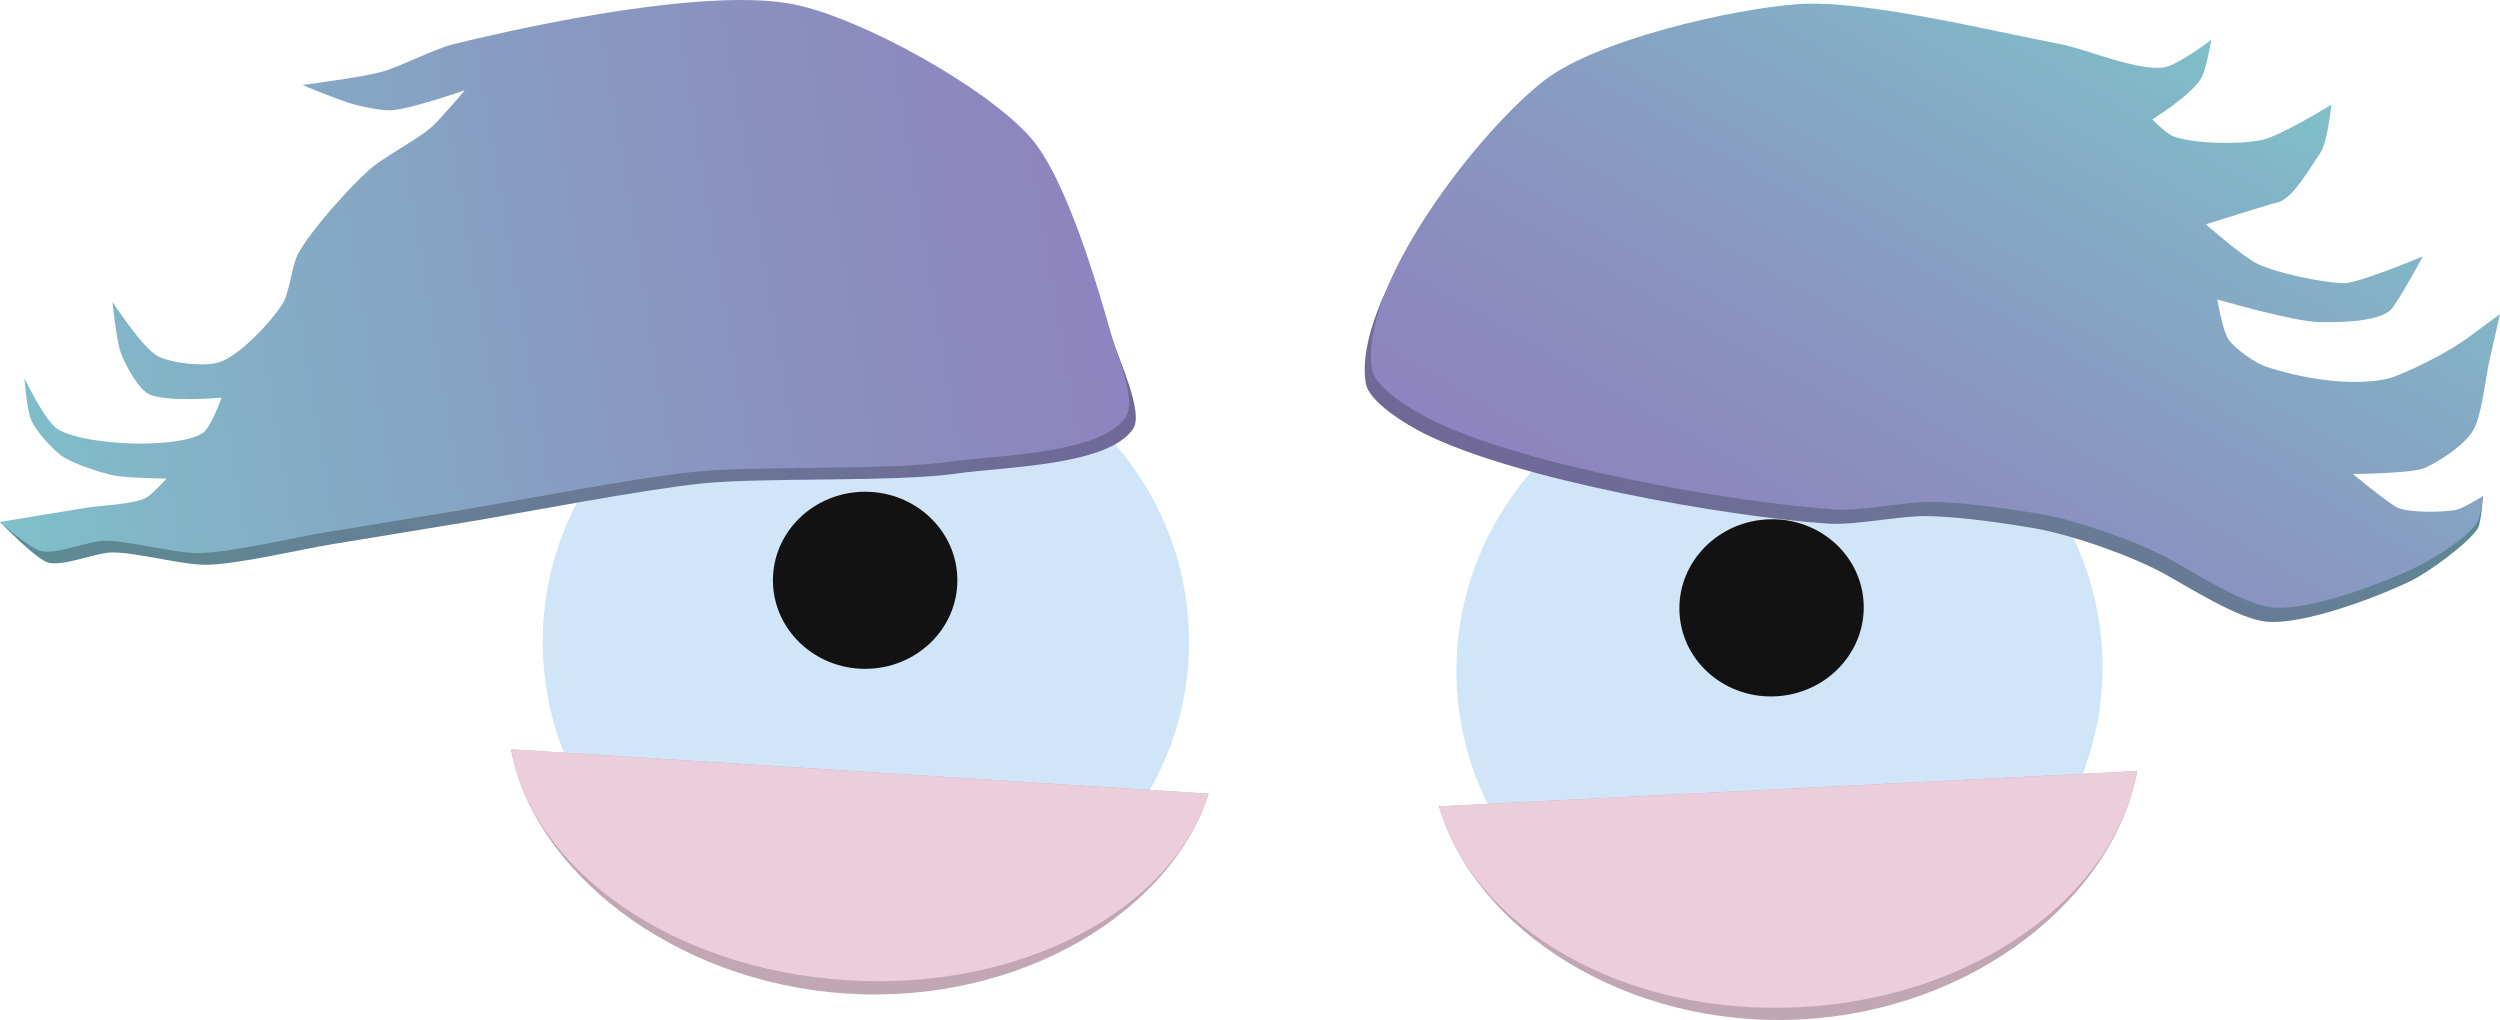 <?xml version="1.0" encoding="utf-8"?>
<!-- Generator: Adobe Illustrator 17.0.0, SVG Export Plug-In . SVG Version: 6.00 Build 0)  -->
<!DOCTYPE svg PUBLIC "-//W3C//DTD SVG 1.1//EN" "http://www.w3.org/Graphics/SVG/1.1/DTD/svg11.dtd">
<svg version="1.1" id="Layer_1" xmlns="http://www.w3.org/2000/svg" xmlns:xlink="http://www.w3.org/1999/xlink" x="0px" y="0px"
	 width="83.035px" height="33.878px" viewBox="0 0 83.035 33.878" enable-background="new 0 0 83.035 33.878" xml:space="preserve">
<path fill="#D0E5F7" d="M69.765,20.992c0.663,5.655-3.572,10.786-9.461,11.46c-5.888,0.675-11.2-3.362-11.863-9.017
	s3.572-10.786,9.461-11.46C63.791,11.3,69.102,15.337,69.765,20.992z"/>
<path fill="#121212" d="M61.883,19.84c0.189,1.614-1.019,3.078-2.7,3.271c-1.68,0.193-3.196-0.96-3.385-2.573
	c-0.189-1.614,1.019-3.078,2.7-3.271C60.178,17.075,61.694,18.227,61.883,19.84z"/>
<ellipse fill="#D0E5F7" cx="28.76" cy="21.315" rx="10.733" ry="10.307"/>
<ellipse fill="#121212" cx="28.735" cy="19.274" rx="3.063" ry="2.941"/>
<g>
	<path fill="#C1A7B3" d="M59.789,33.86c5.802-0.293,10.434-4.077,11.195-8.25l-23.189,1.172
		C48.982,30.856,53.987,34.153,59.789,33.86z"/>
</g>
<g>
	<path fill="#C1A7B3" d="M28.132,33.001c5.798,0.369,10.783-2.763,12.013-6.639l-23.171-1.475
		C17.69,28.887,22.334,32.632,28.132,33.001z"/>
</g>
<g>
	<path fill="#ECCDDB" d="M59.765,33.453c5.802-0.293,10.458-3.67,11.219-7.843l-23.189,1.172
		C48.982,30.856,53.963,33.746,59.765,33.453z"/>
</g>
<g>
	<path fill="#ECCDDB" d="M28.108,32.555c5.798,0.369,10.807-2.317,12.037-6.193l-23.171-1.475
		C17.69,28.887,22.31,32.186,28.108,32.555z"/>
</g>
<linearGradient id="SVGID_1_" gradientUnits="userSpaceOnUse" x1="-532.508" y1="-288.063" x2="-494.7" y2="-288.063" gradientTransform="matrix(0.987 -0.164 0.164 0.987 572.82 216.121)">
	<stop  offset="0" style="stop-color:#5B8D94"/>
	<stop  offset="0.138" style="stop-color:#5F8794"/>
	<stop  offset="0.54" style="stop-color:#697996"/>
	<stop  offset="0.839" style="stop-color:#6E6D97"/>
	<stop  offset="1" style="stop-color:#706998"/>
</linearGradient>
<path fill="url(#SVGID_1_)" d="M36.956,11.269c0.179,0.63,1.042,2.421,0.682,2.969c-0.815,1.239-4.311,1.265-5.79,1.481
	c-2.112,0.308-6.408,0.124-8.531,0.339c-2.008,0.204-5.974,0.981-7.966,1.308c-1.077,0.177-3.232,0.531-4.309,0.707
	c-1.045,0.171-3.12,0.668-4.179,0.686c-0.796,0.013-2.36-0.424-3.155-0.41c-0.529,0.009-1.574,0.461-2.089,0.343
	C1.208,18.597,0,17.335,0,17.335s1.423,0.195,1.815,0.131L36.956,11.269z"/>
<linearGradient id="SVGID_2_" gradientUnits="userSpaceOnUse" x1="-532.508" y1="-294.964" x2="-494.838" y2="-294.964" gradientTransform="matrix(0.987 -0.164 0.164 0.987 572.82 216.121)">
	<stop  offset="0" style="stop-color:#7FC1C9"/>
	<stop  offset="0.138" style="stop-color:#82B6C7"/>
	<stop  offset="0.54" style="stop-color:#889BC1"/>
	<stop  offset="0.839" style="stop-color:#8C8ABE"/>
	<stop  offset="1" style="stop-color:#8E84BF"/>
</linearGradient>
<path fill="url(#SVGID_2_)" d="M36.956,11.269c-0.495-1.742-1.533-5.35-2.738-6.712c-1.487-1.68-5.64-3.971-7.854-4.413
	c-2.793-0.558-8.553,0.644-11.317,1.327c-0.623,0.154-1.775,0.755-2.394,0.923c-0.638,0.173-2.612,0.429-2.612,0.429
	s1.275,0.529,1.719,0.646c0.303,0.08,0.927,0.212,1.24,0.194c0.631-0.035,2.438-0.665,2.438-0.665s-0.814,0.97-1.132,1.247
	c-0.467,0.406-1.587,0.983-2.046,1.397c-0.677,0.609-1.914,1.979-2.352,2.773C9.695,8.8,9.619,9.72,9.384,10.092
	c-0.379,0.6-1.413,1.706-2.09,1.935c-0.486,0.164-1.592,0.043-2.046-0.195c-0.524-0.275-1.511-1.807-1.511-1.807
	s0.128,1.332,0.293,1.742c0.148,0.367,0.544,1.117,0.892,1.312c0.531,0.298,2.437,0.13,2.437,0.13s-0.342,0.969-0.61,1.161
	c-0.455,0.327-1.657,0.371-2.22,0.364c-0.67-0.008-2.078-0.125-2.633-0.496c-0.417-0.279-1.087-1.678-1.087-1.678
	s0.085,1.093,0.239,1.42c0.163,0.346,0.685,0.942,1,1.162c0.376,0.262,1.269,0.55,1.719,0.646c0.432,0.092,1.763,0.109,1.763,0.109
	s-0.483,0.54-0.697,0.645c-0.445,0.217-1.469,0.241-1.959,0.322c-0.326,0.054-0.979,0.161-1.306,0.214
	C1.175,17.142,0,17.335,0,17.335s0.96,0.874,1.37,0.969c0.516,0.118,1.56-0.334,2.089-0.343c0.796-0.013,2.36,0.424,3.155,0.41
	c1.059-0.018,3.134-0.514,4.179-0.686c1.077-0.177,3.232-0.531,4.309-0.707c1.991-0.327,5.958-1.104,7.966-1.308
	c2.123-0.216,6.42-0.031,8.531-0.339c1.479-0.216,4.975-0.242,5.79-1.481C37.751,13.301,37.135,11.898,36.956,11.269z"/>
<linearGradient id="SVGID_3_" gradientUnits="userSpaceOnUse" x1="851.509" y1="287.523" x2="846.821" y2="302.606" gradientTransform="matrix(0.975 0.22 -0.22 0.975 -699.706 -460.334)">
	<stop  offset="0" style="stop-color:#5B8D94"/>
	<stop  offset="0.138" style="stop-color:#5F8794"/>
	<stop  offset="0.54" style="stop-color:#697996"/>
	<stop  offset="0.839" style="stop-color:#6E6D97"/>
	<stop  offset="1" style="stop-color:#706998"/>
</linearGradient>
<path fill="url(#SVGID_3_)" d="M81.344,17.412c0.255-0.041,1.122-0.935,1.122-0.935s-0.047,0.892-0.174,1.084
	c-0.333,0.506-1.644,1.451-2.191,1.719c-1.117,0.548-3.549,1.468-4.792,1.371c-0.946-0.074-2.604-1.145-3.434-1.599
	c-1.109-0.605-3.076-1.295-4.324-1.51c-0.831-0.143-2.427-0.384-3.548-0.401c-0.902-0.014-2.385,0.313-3.285,0.251
	c-3.433-0.236-10.36-1.458-13.428-2.999c-0.57-0.286-1.825-1.04-1.927-1.664c-0.448-2.747,3.508-7.866,5.721-9.586l18.748,11.756
	L81.344,17.412z"/>
<linearGradient id="SVGID_4_" gradientUnits="userSpaceOnUse" x1="854.017" y1="279.145" x2="846.885" y2="302.094" gradientTransform="matrix(0.975 0.22 -0.22 0.975 -699.706 -460.334)">
	<stop  offset="0" style="stop-color:#7FC1C9"/>
	<stop  offset="0.138" style="stop-color:#82B6C7"/>
	<stop  offset="0.54" style="stop-color:#889BC1"/>
	<stop  offset="0.839" style="stop-color:#8C8ABE"/>
	<stop  offset="1" style="stop-color:#8E84BF"/>
</linearGradient>
<path fill="url(#SVGID_4_)" d="M45.567,12.26c-0.448-2.747,3.508-7.866,5.721-9.586c1.736-1.349,6.249-2.384,8.452-2.538
	c2.184-0.153,6.504,0.917,8.655,1.321c0.878,0.165,2.604,0.916,3.486,0.779c0.449-0.07,1.566-0.915,1.566-0.915
	s-0.157,0.893-0.296,1.199c-0.264,0.582-1.666,1.448-1.666,1.448s0.48,0.478,0.687,0.556c0.691,0.26,2.235,0.281,2.957,0.124
	c0.633-0.137,2.304-1.171,2.304-1.171s-0.127,1.268-0.367,1.604c-0.297,0.416-0.9,1.512-1.4,1.636c-0.422,0.105-2.4,0.734-2.4,0.734
	S74.504,8.543,75,8.774c0.659,0.307,2.113,0.607,2.841,0.634c0.461,0.018,2.636-0.894,2.636-0.894s-0.858,1.576-1.074,1.779
	c-0.442,0.414-1.791,0.419-2.399,0.403c-0.86-0.023-3.357-0.75-3.357-0.75s0.174,1.049,0.374,1.333
	c0.226,0.321,0.907,0.795,1.284,0.915c2.114,0.67,3.678,0.526,4.224,0.315c0.746-0.288,1.895-0.87,2.528-1.356
	c0.241-0.185,0.979-0.72,0.979-0.72s-0.263,1.148-0.35,1.531c-0.131,0.574-0.244,1.778-0.525,2.297
	c-0.274,0.504-1.09,1.033-1.613,1.278c-0.407,0.19-2.399,0.204-2.399,0.204s1.242,1.029,1.506,1.129
	c0.434,0.164,1.435,0.143,1.893,0.069c0.255-0.041,0.921-0.465,0.921-0.465s-0.078,0.701-0.204,0.893
	c-0.333,0.506-1.411,1.172-1.958,1.44c-1.117,0.548-3.549,1.468-4.792,1.371c-0.946-0.074-2.604-1.145-3.434-1.599
	c-1.109-0.605-3.076-1.295-4.324-1.51c-0.831-0.143-2.427-0.384-3.548-0.401c-0.902-0.014-2.385,0.313-3.285,0.251
	c-3.433-0.236-10.36-1.458-13.428-2.999C46.923,13.637,45.669,12.884,45.567,12.26z"/>
</svg>
